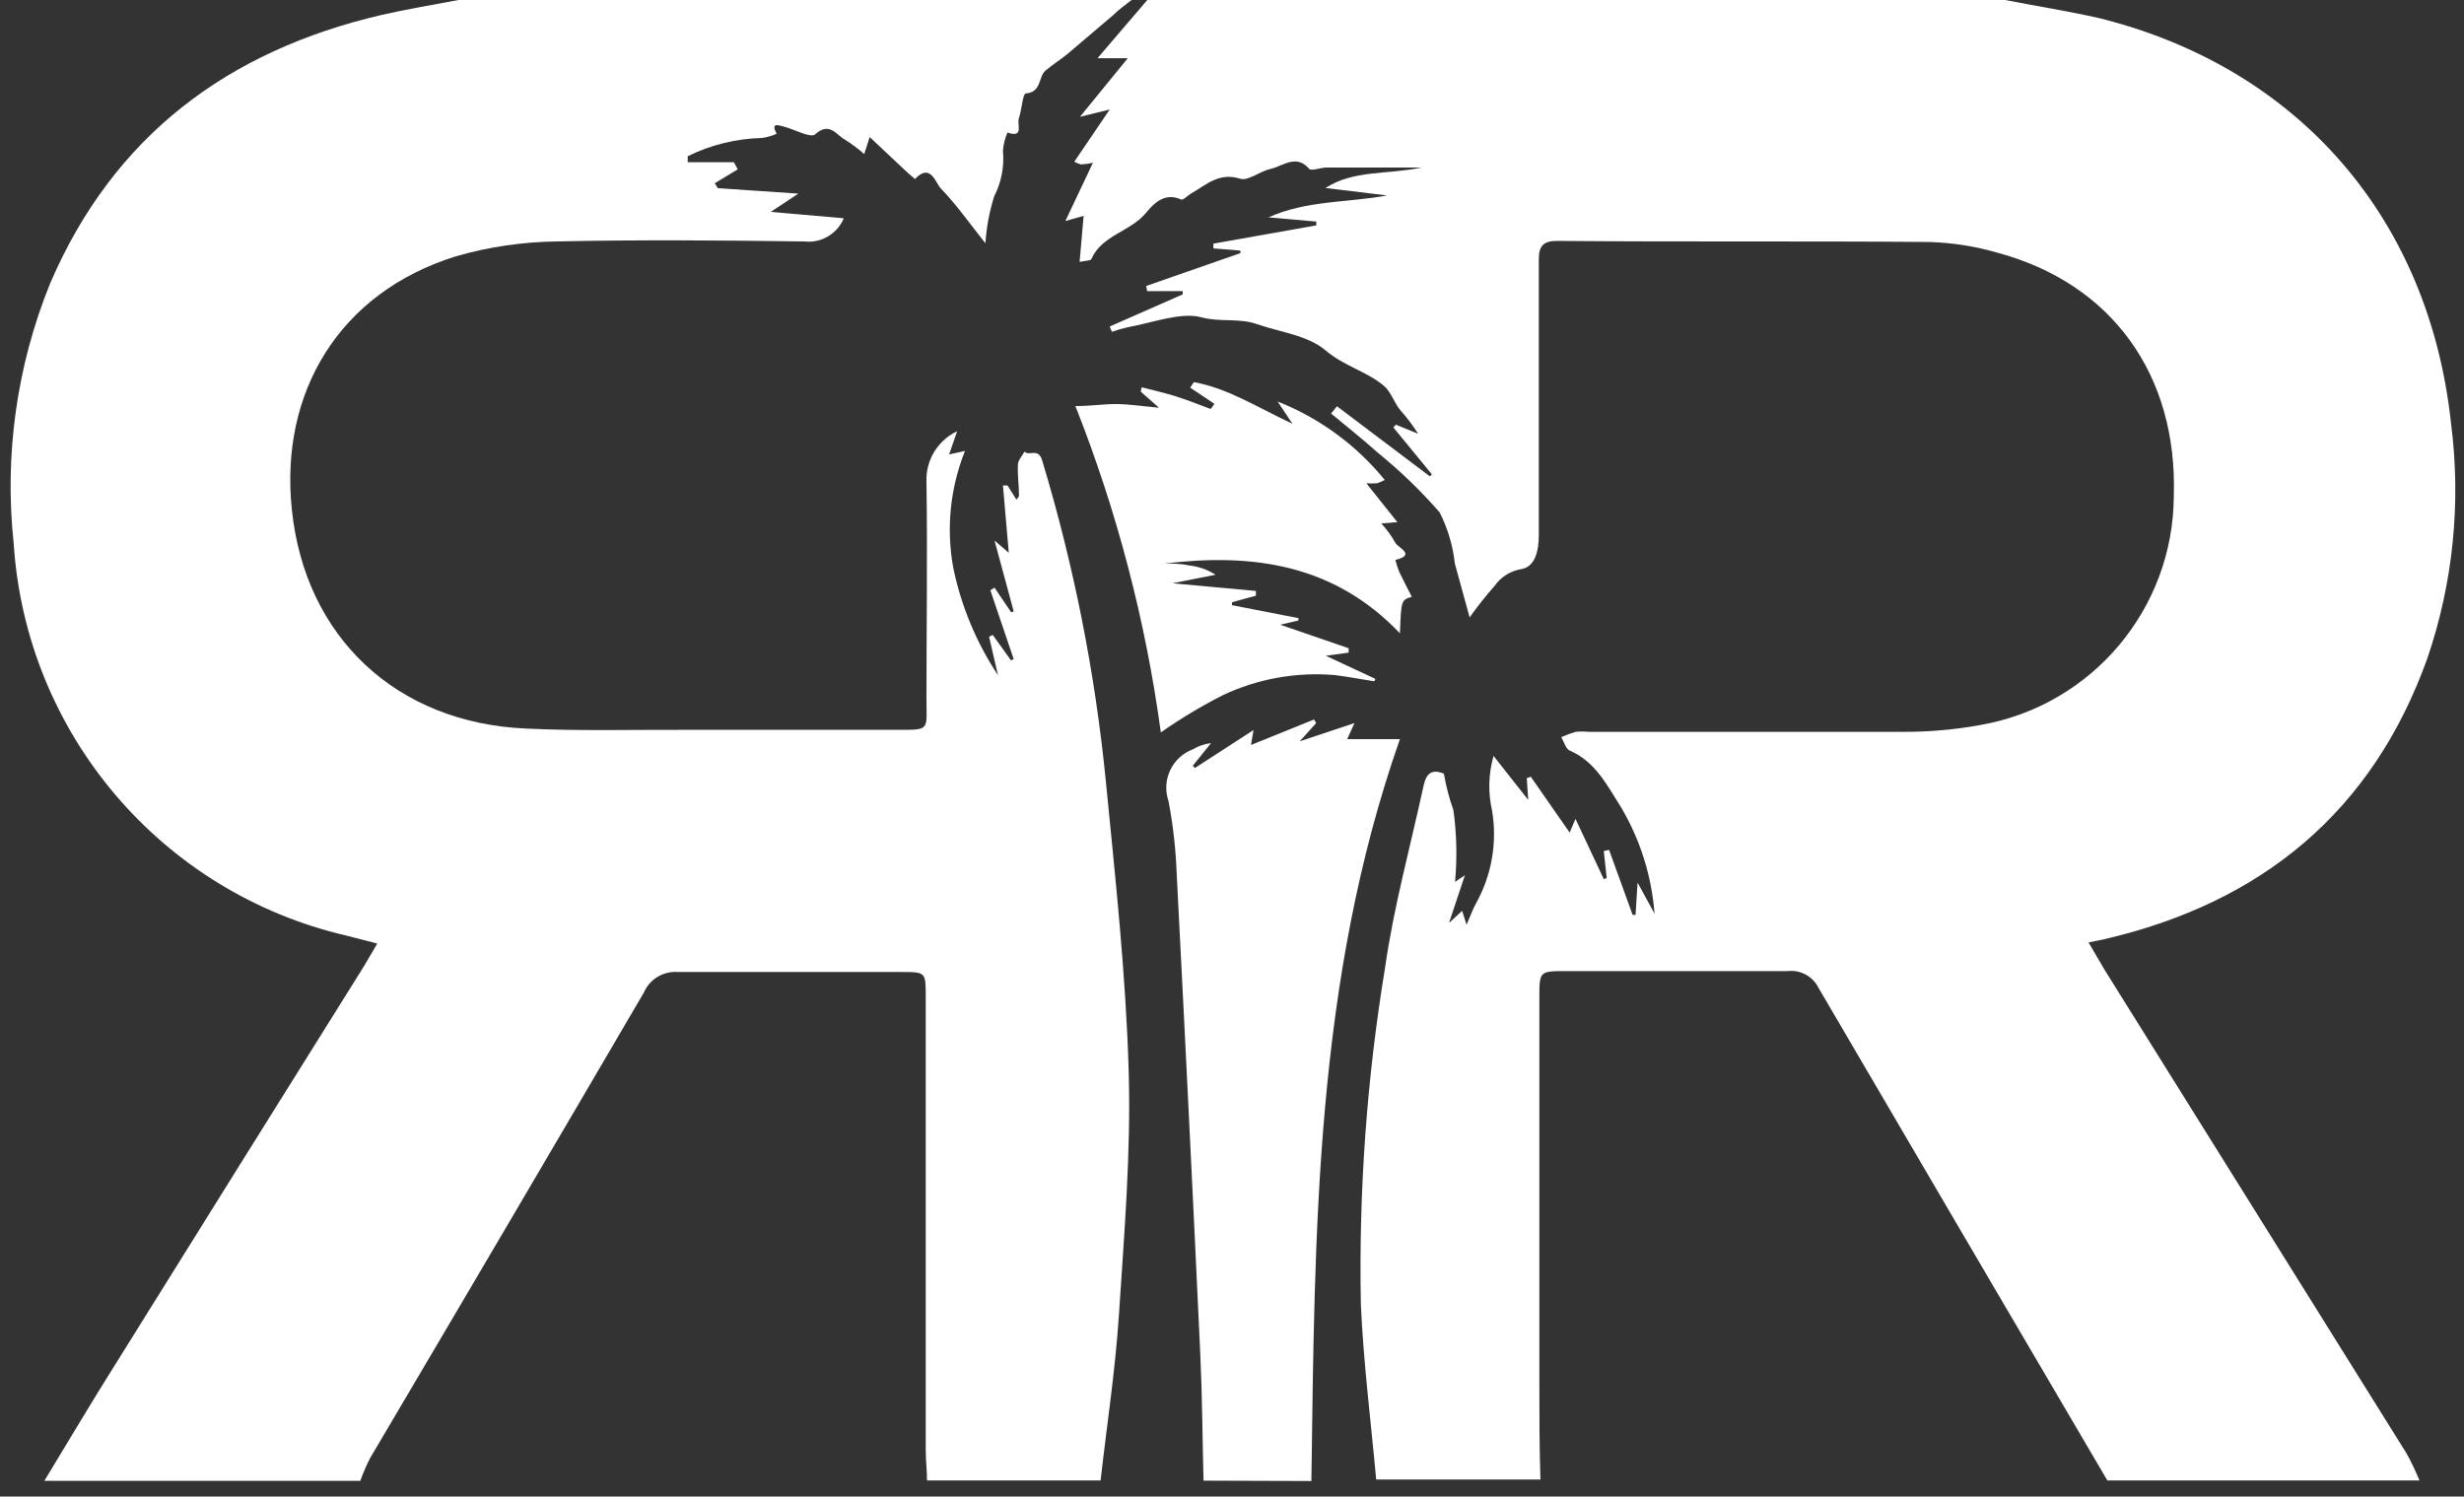 <?xml version="1.0" encoding="UTF-8"?>
<svg width="135px" height="82px" viewBox="0 0 135 82" version="1.1" xmlns="http://www.w3.org/2000/svg" xmlns:xlink="http://www.w3.org/1999/xlink">
    <rect x="0" y="0" width="135" height="82" fill="#333333" stroke="none"/>
    <!-- Generator: Sketch 46.2 (44496) - http://www.bohemiancoding.com/sketch -->
    <title>RR-logo (2)</title>
    <desc>Created with Sketch.</desc>
    <defs></defs>
    <g id="Page-1" stroke="none" stroke-width="1" fill="none" fill-rule="evenodd">
        <g id="RR-logo-(2)" fill-rule="nonzero" fill="#FFFFFF">
            <path d="M109.86,0 C111.59,0.34 113.33,0.61 115.04,1 C125.97,3.73 133.09,12 134.29,23.2 C134.847,27.526 134.406,31.921 133,36.05 C130,44.46 123.93,49.46 115.3,51.46 L114.43,51.64 C114.75,52.19 115.01,52.64 115.29,53.11 C120.817,61.957 126.34,70.803 131.86,79.65 C132.121,80.126 132.355,80.617 132.56,81.12 L115.46,81.12 C110.18,72.133 104.903,63.133 99.63,54.12 C99.315,53.491 98.639,53.127 97.94,53.21 C93.94,53.21 89.84,53.21 85.79,53.21 C84.35,53.21 84.34,53.21 84.34,54.68 C84.34,61.707 84.34,68.737 84.34,75.77 C84.34,77.54 84.34,79.3 84.4,81.07 L75.4,81.07 C75.11,77.87 74.7,74.67 74.56,71.47 C74.439,65.286 74.884,59.103 75.89,53 C76.36,49.69 77.26,46.44 77.97,43.17 C78.09,42.6 78.27,42.05 79.11,42.39 C79.226,43.07 79.4,43.739 79.63,44.39 C79.812,45.692 79.842,47.011 79.72,48.32 L80.26,47.96 L79.39,50.57 L80.11,49.91 L80.35,50.67 C80.55,50.23 80.68,49.83 80.88,49.48 C81.732,47.94 82.039,46.157 81.75,44.42 C81.522,43.429 81.55,42.397 81.83,41.42 L83.73,43.83 L83.65,42.64 L83.87,42.56 L86,45.62 L86.32,44.87 L87.87,48.17 L88.03,48.11 L87.87,46.63 L88.16,46.57 L89.45,50.13 L89.61,50.13 L89.72,48.36 L90.65,50.06 C90.495,48.013 89.873,46.029 88.83,44.26 C88.1,43.12 87.44,41.74 86.01,41.13 C85.79,41.04 85.69,40.65 85.54,40.39 C85.796,40.274 86.06,40.177 86.33,40.1 C86.563,40.076 86.797,40.076 87.03,40.1 C92.76,40.1 98.5,40.1 104.23,40.1 C105.672,40.108 107.112,39.981 108.53,39.72 C114.622,38.646 119.073,33.366 119.1,27.18 C119.31,20.54 115.71,15.54 109.45,13.85 C108.24,13.498 106.99,13.3 105.73,13.26 C98.92,13.2 92.12,13.26 85.31,13.2 C84.59,13.2 84.31,13.45 84.31,14.2 C84.31,15.32 84.31,16.44 84.31,17.56 C84.31,21.48 84.31,25.39 84.31,29.31 C84.31,30.18 84.11,31.09 83.31,31.19 C82.735,31.295 82.225,31.622 81.89,32.1 C81.403,32.652 80.945,33.229 80.52,33.83 L79.71,30.88 C79.604,29.904 79.322,28.956 78.88,28.08 C77.841,26.886 76.7,25.785 75.47,24.79 C74.65,24.05 73.78,23.37 72.93,22.66 L73.25,22.26 L78.34,26.1 L78.45,25.99 L76.34,23.42 L76.48,23.27 L77.7,23.77 C77.404,23.303 77.07,22.861 76.7,22.45 C76.37,22.03 76.2,21.45 75.81,21.13 C74.86,20.34 73.64,20.06 72.64,19.21 C71.64,18.36 70.15,18.21 68.87,17.76 C67.87,17.41 66.87,17.67 65.79,17.38 C64.71,17.09 63.12,17.69 61.79,17.93 C61.495,17.996 61.205,18.08 60.92,18.18 L60.8,17.89 L64.8,16.13 L64.8,15.95 L62.85,15.95 L62.8,15.67 L67.96,13.87 L67.96,13.73 L66.48,13.61 L66.48,13.35 L72.12,12.35 L72.12,12.14 L69.5,11.91 C71.6,10.97 73.82,11.11 76,10.71 L72.62,10.3 C74.18,9.3 75.98,9.58 77.89,9.18 L72.67,9.18 C72.35,9.18 71.85,9.39 71.73,9.25 C71.02,8.43 70.31,9.09 69.63,9.25 C68.95,9.41 68.4,9.93 67.94,9.79 C66.79,9.43 66.1,10.12 65.28,10.59 C65.08,10.7 64.82,10.99 64.71,10.93 C63.81,10.52 63.2,11.16 62.8,11.65 C61.94,12.7 60.39,12.87 59.8,14.18 C59.8,14.28 59.47,14.28 59.15,14.35 L59.37,11.83 L58.37,12.11 L59.88,8.92 C59.666,8.969 59.449,8.999 59.23,9.01 C59.1,8.978 58.975,8.928 58.86,8.86 L60.8,6 L59.17,6.4 L61.79,3.19 L60.13,3.19 L62.86,0 L109.86,0 Z" id="Shape"></path>
            <path d="M62,0 C61.65,0.27 61.29,0.53 61,0.82 C60.15,1.53 59.32,2.26 58.47,2.97 C58.08,3.29 57.65,3.55 57.27,3.88 C56.89,4.21 57.07,5.06 56.2,5.12 C56.04,5.12 55.98,6.02 55.82,6.49 C55.71,6.8 56.12,7.59 55.2,7.26 C55.06,7.576 54.975,7.915 54.95,8.26 C55.031,9.122 54.865,9.989 54.47,10.76 C54.207,11.594 54.046,12.457 53.99,13.33 C53.09,12.2 52.39,11.2 51.55,10.33 C51.25,10.02 50.99,8.9 50.13,9.81 C50.13,9.81 49.81,9.54 49.65,9.39 L47.65,7.51 L47.35,8.44 C47.017,8.15 46.663,7.886 46.29,7.65 C45.81,7.39 45.46,6.65 44.66,7.36 C44.42,7.58 43.55,7.1 42.96,6.94 C42.6,6.84 42.23,6.72 42.55,7.33 C42.295,7.443 42.026,7.52 41.75,7.56 C40.337,7.594 38.948,7.935 37.68,8.56 L37.68,8.89 L40.21,8.89 L40.42,9.28 L39.16,10.04 L39.33,10.31 L43.74,10.61 L42.23,11.61 L46.23,11.96 C45.871,12.82 44.986,13.338 44.06,13.23 C39.54,13.17 35.06,13.13 30.49,13.23 C28.629,13.254 26.779,13.526 24.99,14.04 C18.55,16.04 15.32,21.54 15.99,27.92 C16.71,34.92 21.73,39.61 28.81,39.92 C31.69,40.06 34.59,39.98 37.48,39.99 L49,39.99 C51,39.99 50.76,40.07 50.76,38.29 C50.76,34.29 50.82,30.36 50.76,26.4 C50.712,25.223 51.374,24.132 52.44,23.63 L52,24.9 L52.87,24.71 C52.063,26.728 51.838,28.931 52.22,31.07 C52.651,33.186 53.487,35.2 54.68,37 L54.19,34.89 L54.39,34.79 L55.39,36.18 L55.54,36.12 L54.26,32.34 L54.49,32.2 L55.4,33.55 L55.54,33.5 L54.49,29.62 L55.27,30.29 L54.95,26.6 L55.2,26.6 L55.69,27.38 C55.76,27.28 55.84,27.21 55.83,27.15 C55.83,26.59 55.74,26.03 55.77,25.47 C55.77,25.22 56,24.99 56.13,24.75 C56.42,25.02 56.92,24.47 57.13,25.33 C58.836,31.002 59.991,36.826 60.58,42.72 C61.1,48.05 61.69,53.4 61.84,58.72 C61.97,63.18 61.59,67.66 61.3,72.12 C61.1,75.12 60.64,78.12 60.3,81.12 L50.79,81.12 C50.79,80.56 50.72,80.01 50.72,79.45 C50.72,71.163 50.72,62.877 50.72,54.59 C50.72,53.28 50.72,53.26 49.42,53.26 C45.32,53.26 41.23,53.26 37.13,53.26 C36.338,53.203 35.596,53.652 35.28,54.38 C30.3,62.893 25.3,71.397 20.28,79.89 C20.074,80.295 19.894,80.712 19.74,81.14 L2.43,81.14 C3.76,78.95 5.06,76.75 6.43,74.58 C10.89,67.42 15.357,60.267 19.83,53.12 C20.1,52.69 20.34,52.25 20.67,51.7 L19,51.27 C8.84,48.921 1.422,40.187 0.75,29.78 C0.231,24.934 0.918,20.036 2.75,15.52 C6.22,7.45 12.48,2.78 20.9,0.82 C22.29,0.5 23.71,0.27 25.12,1.45439216e-14 L62,0 Z" id="Shape"></path>
            <path d="M65.94,81.13 C65.88,78.81 65.87,76.48 65.76,74.13 C65.353,65.383 64.923,56.637 64.47,47.89 C64.423,46.547 64.273,45.21 64.02,43.89 C63.628,42.742 64.217,41.491 65.35,41.06 C65.655,40.876 65.996,40.76 66.35,40.72 L65.35,41.96 L65.47,42.08 L68.68,40 L68.54,40.82 L72,39.42 L72.11,39.62 L71.21,40.62 L74.21,39.62 L73.81,40.5 L76.7,40.5 C72.04,53.77 72.04,67.5 71.85,81.15 L65.94,81.13 Z" id="Shape"></path>
            <path d="M63.6,40.13 C62.767,34.003 61.196,27.999 58.92,22.25 C59.78,22.25 60.5,22.13 61.21,22.14 C61.92,22.15 62.6,22.26 63.5,22.34 L62.5,21.46 L62.55,21.22 C63.17,21.38 63.79,21.52 64.4,21.71 C65.01,21.9 65.69,22.17 66.33,22.41 L66.54,22.13 L65.21,21.24 L65.41,20.94 C67.27,21.27 68.87,22.31 70.81,23.22 L70,22 C72.293,22.907 74.314,24.387 75.87,26.3 C75.735,26.371 75.594,26.431 75.45,26.48 C75.254,26.494 75.056,26.494 74.86,26.48 L76.56,28.61 L75.68,28.68 C75.976,29.003 76.235,29.358 76.45,29.74 C76.56,30 77.63,30.4 76.45,30.68 C76.506,30.901 76.576,31.118 76.66,31.33 C76.88,31.79 77.12,32.24 77.35,32.7 C76.77,32.88 76.77,32.88 76.7,34.7 C73.07,30.89 68.59,30.3 63.8,30.88 C64.24,30.88 64.69,30.88 65.13,30.98 C65.653,31.035 66.156,31.209 66.6,31.49 L64.24,31.96 L68.81,32.38 L68.81,32.64 L67.5,33 L67.5,33.16 L71.14,33.87 L71.14,34 L70.14,34.23 L73.89,35.52 L73.89,35.76 L72.64,35.93 L75.36,37.2 L75.29,37.33 C74.57,37.22 73.86,37.08 73.14,36.99 C71.032,36.809 68.914,37.189 67,38.09 C65.821,38.691 64.685,39.372 63.6,40.13 L63.6,40.13 Z" id="Shape"></path>
        </g>
    </g>
</svg>